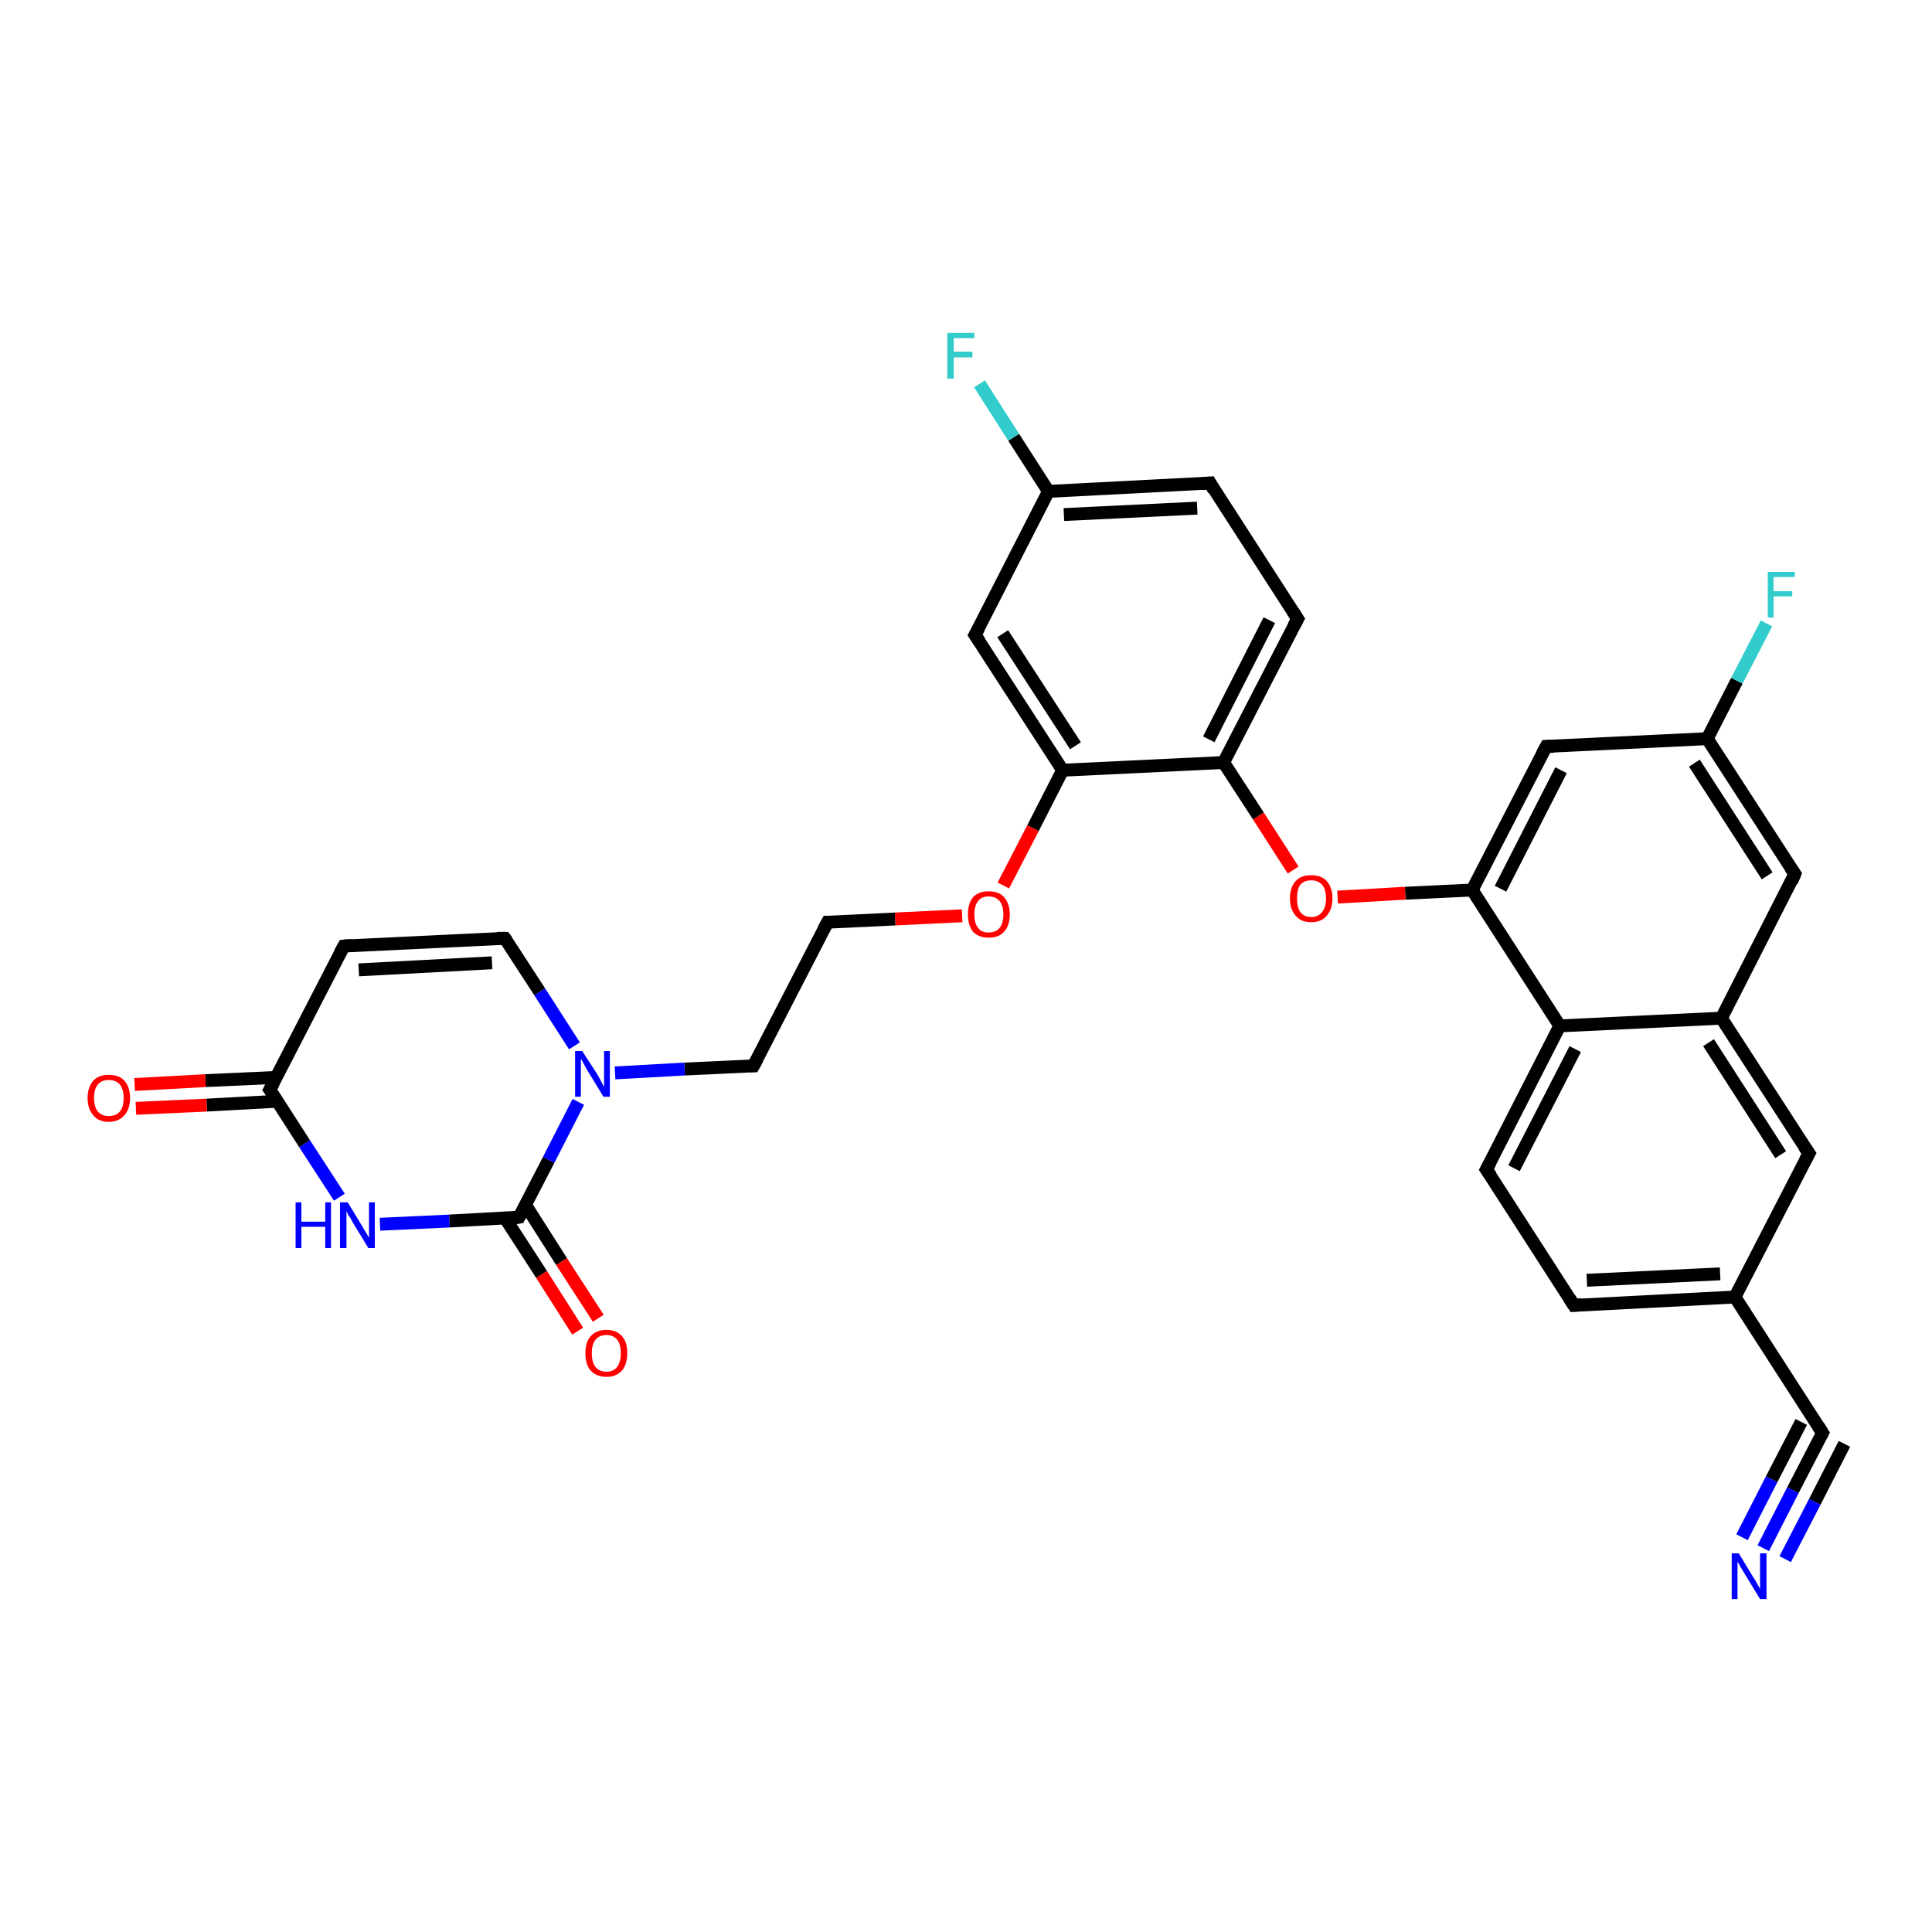 <?xml version='1.0' encoding='iso-8859-1'?>
<svg version='1.1' baseProfile='full'
              xmlns='http://www.w3.org/2000/svg'
                      xmlns:rdkit='http://www.rdkit.org/xml'
                      xmlns:xlink='http://www.w3.org/1999/xlink'
                  xml:space='preserve'
width='300px' height='300px' viewBox='0 0 300 300'>
<!-- END OF HEADER -->
<rect style='opacity:1.0;fill:#FFFFFF;stroke:none' width='300.0' height='300.0' x='0.0' y='0.0'> </rect>
<path class='bond-0 atom-0 atom-1' d='M 228.6,138.2 L 242.2,159.3' style='fill:none;fill-rule:evenodd;stroke:#000000;stroke-width:2.0px;stroke-linecap:butt;stroke-linejoin:miter;stroke-opacity:1' />
<path class='bond-1 atom-1 atom-2' d='M 242.2,159.3 L 230.8,181.6' style='fill:none;fill-rule:evenodd;stroke:#000000;stroke-width:2.0px;stroke-linecap:butt;stroke-linejoin:miter;stroke-opacity:1' />
<path class='bond-1 atom-1 atom-2' d='M 244.6,162.9 L 235.1,181.4' style='fill:none;fill-rule:evenodd;stroke:#000000;stroke-width:2.0px;stroke-linecap:butt;stroke-linejoin:miter;stroke-opacity:1' />
<path class='bond-2 atom-2 atom-3' d='M 230.8,181.6 L 244.4,202.7' style='fill:none;fill-rule:evenodd;stroke:#000000;stroke-width:2.0px;stroke-linecap:butt;stroke-linejoin:miter;stroke-opacity:1' />
<path class='bond-3 atom-3 atom-4' d='M 244.4,202.7 L 269.4,201.4' style='fill:none;fill-rule:evenodd;stroke:#000000;stroke-width:2.0px;stroke-linecap:butt;stroke-linejoin:miter;stroke-opacity:1' />
<path class='bond-3 atom-3 atom-4' d='M 246.4,198.8 L 267.1,197.8' style='fill:none;fill-rule:evenodd;stroke:#000000;stroke-width:2.0px;stroke-linecap:butt;stroke-linejoin:miter;stroke-opacity:1' />
<path class='bond-4 atom-4 atom-5' d='M 269.4,201.4 L 283.0,222.5' style='fill:none;fill-rule:evenodd;stroke:#000000;stroke-width:2.0px;stroke-linecap:butt;stroke-linejoin:miter;stroke-opacity:1' />
<path class='bond-5 atom-5 atom-6' d='M 283.0,222.5 L 278.4,231.4' style='fill:none;fill-rule:evenodd;stroke:#000000;stroke-width:2.0px;stroke-linecap:butt;stroke-linejoin:miter;stroke-opacity:1' />
<path class='bond-5 atom-5 atom-6' d='M 278.4,231.4 L 273.8,240.4' style='fill:none;fill-rule:evenodd;stroke:#0000FF;stroke-width:2.0px;stroke-linecap:butt;stroke-linejoin:miter;stroke-opacity:1' />
<path class='bond-5 atom-5 atom-6' d='M 286.4,224.2 L 281.8,233.2' style='fill:none;fill-rule:evenodd;stroke:#000000;stroke-width:2.0px;stroke-linecap:butt;stroke-linejoin:miter;stroke-opacity:1' />
<path class='bond-5 atom-5 atom-6' d='M 281.8,233.2 L 277.2,242.1' style='fill:none;fill-rule:evenodd;stroke:#0000FF;stroke-width:2.0px;stroke-linecap:butt;stroke-linejoin:miter;stroke-opacity:1' />
<path class='bond-5 atom-5 atom-6' d='M 279.7,220.8 L 275.1,229.7' style='fill:none;fill-rule:evenodd;stroke:#000000;stroke-width:2.0px;stroke-linecap:butt;stroke-linejoin:miter;stroke-opacity:1' />
<path class='bond-5 atom-5 atom-6' d='M 275.1,229.7 L 270.5,238.7' style='fill:none;fill-rule:evenodd;stroke:#0000FF;stroke-width:2.0px;stroke-linecap:butt;stroke-linejoin:miter;stroke-opacity:1' />
<path class='bond-6 atom-4 atom-7' d='M 269.4,201.4 L 280.9,179.1' style='fill:none;fill-rule:evenodd;stroke:#000000;stroke-width:2.0px;stroke-linecap:butt;stroke-linejoin:miter;stroke-opacity:1' />
<path class='bond-7 atom-7 atom-8' d='M 280.9,179.1 L 267.3,158.1' style='fill:none;fill-rule:evenodd;stroke:#000000;stroke-width:2.0px;stroke-linecap:butt;stroke-linejoin:miter;stroke-opacity:1' />
<path class='bond-7 atom-7 atom-8' d='M 276.5,179.3 L 265.3,161.9' style='fill:none;fill-rule:evenodd;stroke:#000000;stroke-width:2.0px;stroke-linecap:butt;stroke-linejoin:miter;stroke-opacity:1' />
<path class='bond-8 atom-8 atom-9' d='M 267.3,158.1 L 278.7,135.7' style='fill:none;fill-rule:evenodd;stroke:#000000;stroke-width:2.0px;stroke-linecap:butt;stroke-linejoin:miter;stroke-opacity:1' />
<path class='bond-9 atom-9 atom-10' d='M 278.7,135.7 L 265.1,114.7' style='fill:none;fill-rule:evenodd;stroke:#000000;stroke-width:2.0px;stroke-linecap:butt;stroke-linejoin:miter;stroke-opacity:1' />
<path class='bond-9 atom-9 atom-10' d='M 274.4,136.0 L 263.1,118.5' style='fill:none;fill-rule:evenodd;stroke:#000000;stroke-width:2.0px;stroke-linecap:butt;stroke-linejoin:miter;stroke-opacity:1' />
<path class='bond-10 atom-10 atom-11' d='M 265.1,114.7 L 240.1,115.9' style='fill:none;fill-rule:evenodd;stroke:#000000;stroke-width:2.0px;stroke-linecap:butt;stroke-linejoin:miter;stroke-opacity:1' />
<path class='bond-11 atom-10 atom-12' d='M 265.1,114.7 L 269.7,105.7' style='fill:none;fill-rule:evenodd;stroke:#000000;stroke-width:2.0px;stroke-linecap:butt;stroke-linejoin:miter;stroke-opacity:1' />
<path class='bond-11 atom-10 atom-12' d='M 269.7,105.7 L 274.3,96.8' style='fill:none;fill-rule:evenodd;stroke:#33CCCC;stroke-width:2.0px;stroke-linecap:butt;stroke-linejoin:miter;stroke-opacity:1' />
<path class='bond-12 atom-0 atom-13' d='M 228.6,138.2 L 218.2,138.7' style='fill:none;fill-rule:evenodd;stroke:#000000;stroke-width:2.0px;stroke-linecap:butt;stroke-linejoin:miter;stroke-opacity:1' />
<path class='bond-12 atom-0 atom-13' d='M 218.2,138.7 L 207.7,139.3' style='fill:none;fill-rule:evenodd;stroke:#FF0000;stroke-width:2.0px;stroke-linecap:butt;stroke-linejoin:miter;stroke-opacity:1' />
<path class='bond-13 atom-13 atom-14' d='M 200.8,135.1 L 195.4,126.7' style='fill:none;fill-rule:evenodd;stroke:#FF0000;stroke-width:2.0px;stroke-linecap:butt;stroke-linejoin:miter;stroke-opacity:1' />
<path class='bond-13 atom-13 atom-14' d='M 195.4,126.7 L 190.0,118.4' style='fill:none;fill-rule:evenodd;stroke:#000000;stroke-width:2.0px;stroke-linecap:butt;stroke-linejoin:miter;stroke-opacity:1' />
<path class='bond-14 atom-14 atom-15' d='M 190.0,118.4 L 201.5,96.1' style='fill:none;fill-rule:evenodd;stroke:#000000;stroke-width:2.0px;stroke-linecap:butt;stroke-linejoin:miter;stroke-opacity:1' />
<path class='bond-14 atom-14 atom-15' d='M 187.7,114.8 L 197.1,96.3' style='fill:none;fill-rule:evenodd;stroke:#000000;stroke-width:2.0px;stroke-linecap:butt;stroke-linejoin:miter;stroke-opacity:1' />
<path class='bond-15 atom-15 atom-16' d='M 201.5,96.1 L 187.9,75.0' style='fill:none;fill-rule:evenodd;stroke:#000000;stroke-width:2.0px;stroke-linecap:butt;stroke-linejoin:miter;stroke-opacity:1' />
<path class='bond-16 atom-16 atom-17' d='M 187.9,75.0 L 162.8,76.3' style='fill:none;fill-rule:evenodd;stroke:#000000;stroke-width:2.0px;stroke-linecap:butt;stroke-linejoin:miter;stroke-opacity:1' />
<path class='bond-16 atom-16 atom-17' d='M 185.9,78.9 L 165.2,79.9' style='fill:none;fill-rule:evenodd;stroke:#000000;stroke-width:2.0px;stroke-linecap:butt;stroke-linejoin:miter;stroke-opacity:1' />
<path class='bond-17 atom-17 atom-18' d='M 162.8,76.3 L 151.4,98.6' style='fill:none;fill-rule:evenodd;stroke:#000000;stroke-width:2.0px;stroke-linecap:butt;stroke-linejoin:miter;stroke-opacity:1' />
<path class='bond-18 atom-18 atom-19' d='M 151.4,98.6 L 165.0,119.6' style='fill:none;fill-rule:evenodd;stroke:#000000;stroke-width:2.0px;stroke-linecap:butt;stroke-linejoin:miter;stroke-opacity:1' />
<path class='bond-18 atom-18 atom-19' d='M 155.7,98.4 L 167.0,115.8' style='fill:none;fill-rule:evenodd;stroke:#000000;stroke-width:2.0px;stroke-linecap:butt;stroke-linejoin:miter;stroke-opacity:1' />
<path class='bond-19 atom-19 atom-20' d='M 165.0,119.6 L 160.4,128.6' style='fill:none;fill-rule:evenodd;stroke:#000000;stroke-width:2.0px;stroke-linecap:butt;stroke-linejoin:miter;stroke-opacity:1' />
<path class='bond-19 atom-19 atom-20' d='M 160.4,128.6 L 155.8,137.5' style='fill:none;fill-rule:evenodd;stroke:#FF0000;stroke-width:2.0px;stroke-linecap:butt;stroke-linejoin:miter;stroke-opacity:1' />
<path class='bond-20 atom-20 atom-21' d='M 149.4,142.2 L 139.0,142.7' style='fill:none;fill-rule:evenodd;stroke:#FF0000;stroke-width:2.0px;stroke-linecap:butt;stroke-linejoin:miter;stroke-opacity:1' />
<path class='bond-20 atom-20 atom-21' d='M 139.0,142.7 L 128.5,143.2' style='fill:none;fill-rule:evenodd;stroke:#000000;stroke-width:2.0px;stroke-linecap:butt;stroke-linejoin:miter;stroke-opacity:1' />
<path class='bond-21 atom-21 atom-22' d='M 128.5,143.2 L 117.0,165.5' style='fill:none;fill-rule:evenodd;stroke:#000000;stroke-width:2.0px;stroke-linecap:butt;stroke-linejoin:miter;stroke-opacity:1' />
<path class='bond-22 atom-22 atom-23' d='M 117.0,165.5 L 106.3,166.0' style='fill:none;fill-rule:evenodd;stroke:#000000;stroke-width:2.0px;stroke-linecap:butt;stroke-linejoin:miter;stroke-opacity:1' />
<path class='bond-22 atom-22 atom-23' d='M 106.3,166.0 L 95.5,166.6' style='fill:none;fill-rule:evenodd;stroke:#0000FF;stroke-width:2.0px;stroke-linecap:butt;stroke-linejoin:miter;stroke-opacity:1' />
<path class='bond-23 atom-23 atom-24' d='M 89.2,162.4 L 83.8,154.0' style='fill:none;fill-rule:evenodd;stroke:#0000FF;stroke-width:2.0px;stroke-linecap:butt;stroke-linejoin:miter;stroke-opacity:1' />
<path class='bond-23 atom-23 atom-24' d='M 83.8,154.0 L 78.4,145.7' style='fill:none;fill-rule:evenodd;stroke:#000000;stroke-width:2.0px;stroke-linecap:butt;stroke-linejoin:miter;stroke-opacity:1' />
<path class='bond-24 atom-24 atom-25' d='M 78.4,145.7 L 53.4,146.9' style='fill:none;fill-rule:evenodd;stroke:#000000;stroke-width:2.0px;stroke-linecap:butt;stroke-linejoin:miter;stroke-opacity:1' />
<path class='bond-24 atom-24 atom-25' d='M 76.4,149.5 L 55.7,150.6' style='fill:none;fill-rule:evenodd;stroke:#000000;stroke-width:2.0px;stroke-linecap:butt;stroke-linejoin:miter;stroke-opacity:1' />
<path class='bond-25 atom-25 atom-26' d='M 53.4,146.9 L 41.9,169.2' style='fill:none;fill-rule:evenodd;stroke:#000000;stroke-width:2.0px;stroke-linecap:butt;stroke-linejoin:miter;stroke-opacity:1' />
<path class='bond-26 atom-26 atom-27' d='M 42.9,167.3 L 31.9,167.8' style='fill:none;fill-rule:evenodd;stroke:#000000;stroke-width:2.0px;stroke-linecap:butt;stroke-linejoin:miter;stroke-opacity:1' />
<path class='bond-26 atom-26 atom-27' d='M 31.9,167.8 L 20.9,168.4' style='fill:none;fill-rule:evenodd;stroke:#FF0000;stroke-width:2.0px;stroke-linecap:butt;stroke-linejoin:miter;stroke-opacity:1' />
<path class='bond-26 atom-26 atom-27' d='M 43.1,171.0 L 32.1,171.6' style='fill:none;fill-rule:evenodd;stroke:#000000;stroke-width:2.0px;stroke-linecap:butt;stroke-linejoin:miter;stroke-opacity:1' />
<path class='bond-26 atom-26 atom-27' d='M 32.1,171.6 L 21.1,172.1' style='fill:none;fill-rule:evenodd;stroke:#FF0000;stroke-width:2.0px;stroke-linecap:butt;stroke-linejoin:miter;stroke-opacity:1' />
<path class='bond-27 atom-26 atom-28' d='M 41.9,169.2 L 47.3,177.6' style='fill:none;fill-rule:evenodd;stroke:#000000;stroke-width:2.0px;stroke-linecap:butt;stroke-linejoin:miter;stroke-opacity:1' />
<path class='bond-27 atom-26 atom-28' d='M 47.3,177.6 L 52.7,185.9' style='fill:none;fill-rule:evenodd;stroke:#0000FF;stroke-width:2.0px;stroke-linecap:butt;stroke-linejoin:miter;stroke-opacity:1' />
<path class='bond-28 atom-28 atom-29' d='M 59.0,190.1 L 69.8,189.6' style='fill:none;fill-rule:evenodd;stroke:#0000FF;stroke-width:2.0px;stroke-linecap:butt;stroke-linejoin:miter;stroke-opacity:1' />
<path class='bond-28 atom-28 atom-29' d='M 69.8,189.6 L 80.6,189.0' style='fill:none;fill-rule:evenodd;stroke:#000000;stroke-width:2.0px;stroke-linecap:butt;stroke-linejoin:miter;stroke-opacity:1' />
<path class='bond-29 atom-29 atom-30' d='M 78.4,189.1 L 84.1,197.9' style='fill:none;fill-rule:evenodd;stroke:#000000;stroke-width:2.0px;stroke-linecap:butt;stroke-linejoin:miter;stroke-opacity:1' />
<path class='bond-29 atom-29 atom-30' d='M 84.1,197.9 L 89.7,206.7' style='fill:none;fill-rule:evenodd;stroke:#FF0000;stroke-width:2.0px;stroke-linecap:butt;stroke-linejoin:miter;stroke-opacity:1' />
<path class='bond-29 atom-29 atom-30' d='M 81.6,187.1 L 87.2,195.9' style='fill:none;fill-rule:evenodd;stroke:#000000;stroke-width:2.0px;stroke-linecap:butt;stroke-linejoin:miter;stroke-opacity:1' />
<path class='bond-29 atom-29 atom-30' d='M 87.2,195.9 L 92.9,204.7' style='fill:none;fill-rule:evenodd;stroke:#FF0000;stroke-width:2.0px;stroke-linecap:butt;stroke-linejoin:miter;stroke-opacity:1' />
<path class='bond-30 atom-17 atom-31' d='M 162.8,76.3 L 157.4,67.9' style='fill:none;fill-rule:evenodd;stroke:#000000;stroke-width:2.0px;stroke-linecap:butt;stroke-linejoin:miter;stroke-opacity:1' />
<path class='bond-30 atom-17 atom-31' d='M 157.4,67.9 L 152.1,59.6' style='fill:none;fill-rule:evenodd;stroke:#33CCCC;stroke-width:2.0px;stroke-linecap:butt;stroke-linejoin:miter;stroke-opacity:1' />
<path class='bond-31 atom-8 atom-1' d='M 267.3,158.1 L 242.2,159.3' style='fill:none;fill-rule:evenodd;stroke:#000000;stroke-width:2.0px;stroke-linecap:butt;stroke-linejoin:miter;stroke-opacity:1' />
<path class='bond-32 atom-11 atom-0' d='M 240.1,115.9 L 228.6,138.2' style='fill:none;fill-rule:evenodd;stroke:#000000;stroke-width:2.0px;stroke-linecap:butt;stroke-linejoin:miter;stroke-opacity:1' />
<path class='bond-32 atom-11 atom-0' d='M 242.4,119.6 L 233.0,138.0' style='fill:none;fill-rule:evenodd;stroke:#000000;stroke-width:2.0px;stroke-linecap:butt;stroke-linejoin:miter;stroke-opacity:1' />
<path class='bond-33 atom-29 atom-23' d='M 80.6,189.0 L 85.2,180.1' style='fill:none;fill-rule:evenodd;stroke:#000000;stroke-width:2.0px;stroke-linecap:butt;stroke-linejoin:miter;stroke-opacity:1' />
<path class='bond-33 atom-29 atom-23' d='M 85.2,180.1 L 89.8,171.1' style='fill:none;fill-rule:evenodd;stroke:#0000FF;stroke-width:2.0px;stroke-linecap:butt;stroke-linejoin:miter;stroke-opacity:1' />
<path class='bond-34 atom-19 atom-14' d='M 165.0,119.6 L 190.0,118.4' style='fill:none;fill-rule:evenodd;stroke:#000000;stroke-width:2.0px;stroke-linecap:butt;stroke-linejoin:miter;stroke-opacity:1' />
<path d='M 231.4,180.5 L 230.8,181.6 L 231.5,182.6' style='fill:none;stroke:#000000;stroke-width:2.0px;stroke-linecap:butt;stroke-linejoin:miter;stroke-opacity:1;' />
<path d='M 243.7,201.6 L 244.4,202.7 L 245.6,202.6' style='fill:none;stroke:#000000;stroke-width:2.0px;stroke-linecap:butt;stroke-linejoin:miter;stroke-opacity:1;' />
<path d='M 282.3,221.4 L 283.0,222.5 L 282.8,222.9' style='fill:none;stroke:#000000;stroke-width:2.0px;stroke-linecap:butt;stroke-linejoin:miter;stroke-opacity:1;' />
<path d='M 280.3,180.2 L 280.9,179.1 L 280.2,178.1' style='fill:none;stroke:#000000;stroke-width:2.0px;stroke-linecap:butt;stroke-linejoin:miter;stroke-opacity:1;' />
<path d='M 278.2,136.9 L 278.7,135.7 L 278.0,134.7' style='fill:none;stroke:#000000;stroke-width:2.0px;stroke-linecap:butt;stroke-linejoin:miter;stroke-opacity:1;' />
<path d='M 241.3,115.9 L 240.1,115.9 L 239.5,117.0' style='fill:none;stroke:#000000;stroke-width:2.0px;stroke-linecap:butt;stroke-linejoin:miter;stroke-opacity:1;' />
<path d='M 200.9,97.2 L 201.5,96.1 L 200.8,95.0' style='fill:none;stroke:#000000;stroke-width:2.0px;stroke-linecap:butt;stroke-linejoin:miter;stroke-opacity:1;' />
<path d='M 188.5,76.1 L 187.9,75.0 L 186.6,75.1' style='fill:none;stroke:#000000;stroke-width:2.0px;stroke-linecap:butt;stroke-linejoin:miter;stroke-opacity:1;' />
<path d='M 152.0,97.5 L 151.4,98.6 L 152.1,99.6' style='fill:none;stroke:#000000;stroke-width:2.0px;stroke-linecap:butt;stroke-linejoin:miter;stroke-opacity:1;' />
<path d='M 129.0,143.2 L 128.5,143.2 L 127.9,144.3' style='fill:none;stroke:#000000;stroke-width:2.0px;stroke-linecap:butt;stroke-linejoin:miter;stroke-opacity:1;' />
<path d='M 117.6,164.4 L 117.0,165.5 L 116.5,165.5' style='fill:none;stroke:#000000;stroke-width:2.0px;stroke-linecap:butt;stroke-linejoin:miter;stroke-opacity:1;' />
<path d='M 78.7,146.1 L 78.4,145.7 L 77.2,145.7' style='fill:none;stroke:#000000;stroke-width:2.0px;stroke-linecap:butt;stroke-linejoin:miter;stroke-opacity:1;' />
<path d='M 54.6,146.8 L 53.4,146.9 L 52.8,148.0' style='fill:none;stroke:#000000;stroke-width:2.0px;stroke-linecap:butt;stroke-linejoin:miter;stroke-opacity:1;' />
<path d='M 42.5,168.1 L 41.9,169.2 L 42.2,169.6' style='fill:none;stroke:#000000;stroke-width:2.0px;stroke-linecap:butt;stroke-linejoin:miter;stroke-opacity:1;' />
<path d='M 80.0,189.1 L 80.6,189.0 L 80.8,188.6' style='fill:none;stroke:#000000;stroke-width:2.0px;stroke-linecap:butt;stroke-linejoin:miter;stroke-opacity:1;' />
<path class='atom-6' d='M 270.0 241.2
L 272.3 245.0
Q 272.6 245.4, 272.9 246.0
Q 273.3 246.7, 273.3 246.8
L 273.3 241.2
L 274.3 241.2
L 274.3 248.3
L 273.3 248.3
L 270.8 244.2
Q 270.5 243.7, 270.2 243.2
Q 269.9 242.6, 269.8 242.5
L 269.8 248.3
L 268.9 248.3
L 268.9 241.2
L 270.0 241.2
' fill='#0000FF'/>
<path class='atom-12' d='M 274.5 88.8
L 278.7 88.8
L 278.7 89.6
L 275.4 89.6
L 275.4 91.8
L 278.3 91.8
L 278.3 92.6
L 275.4 92.6
L 275.4 95.9
L 274.5 95.9
L 274.5 88.8
' fill='#33CCCC'/>
<path class='atom-13' d='M 200.3 139.5
Q 200.3 137.8, 201.2 136.8
Q 202.0 135.9, 203.6 135.9
Q 205.2 135.9, 206.0 136.8
Q 206.9 137.8, 206.9 139.5
Q 206.9 141.2, 206.0 142.2
Q 205.2 143.2, 203.6 143.2
Q 202.0 143.2, 201.2 142.2
Q 200.3 141.2, 200.3 139.5
M 203.6 142.4
Q 204.7 142.4, 205.3 141.6
Q 205.9 140.9, 205.9 139.5
Q 205.9 138.1, 205.3 137.4
Q 204.7 136.7, 203.6 136.7
Q 202.5 136.7, 201.9 137.4
Q 201.4 138.1, 201.4 139.5
Q 201.4 140.9, 201.9 141.6
Q 202.5 142.4, 203.6 142.4
' fill='#FF0000'/>
<path class='atom-20' d='M 150.3 142.0
Q 150.3 140.3, 151.1 139.3
Q 152.0 138.4, 153.5 138.4
Q 155.1 138.4, 155.9 139.3
Q 156.8 140.3, 156.8 142.0
Q 156.8 143.7, 155.9 144.7
Q 155.1 145.6, 153.5 145.6
Q 152.0 145.6, 151.1 144.7
Q 150.3 143.7, 150.3 142.0
M 153.5 144.8
Q 154.6 144.8, 155.2 144.1
Q 155.8 143.4, 155.8 142.0
Q 155.8 140.6, 155.2 139.9
Q 154.6 139.2, 153.5 139.2
Q 152.4 139.2, 151.9 139.9
Q 151.3 140.6, 151.3 142.0
Q 151.3 143.4, 151.9 144.1
Q 152.4 144.8, 153.5 144.8
' fill='#FF0000'/>
<path class='atom-23' d='M 90.4 163.2
L 92.8 166.9
Q 93.0 167.3, 93.4 168.0
Q 93.7 168.7, 93.8 168.7
L 93.8 163.2
L 94.7 163.2
L 94.7 170.3
L 93.7 170.3
L 91.2 166.2
Q 90.9 165.7, 90.6 165.1
Q 90.3 164.6, 90.2 164.4
L 90.2 170.3
L 89.3 170.3
L 89.3 163.2
L 90.4 163.2
' fill='#0000FF'/>
<path class='atom-27' d='M 13.6 170.5
Q 13.6 168.8, 14.5 167.8
Q 15.3 166.9, 16.9 166.9
Q 18.5 166.9, 19.3 167.8
Q 20.2 168.8, 20.2 170.5
Q 20.2 172.2, 19.3 173.2
Q 18.4 174.2, 16.9 174.2
Q 15.3 174.2, 14.5 173.2
Q 13.6 172.2, 13.6 170.5
M 16.9 173.3
Q 18.0 173.3, 18.6 172.6
Q 19.2 171.9, 19.2 170.5
Q 19.2 169.1, 18.6 168.4
Q 18.0 167.7, 16.9 167.7
Q 15.8 167.7, 15.2 168.4
Q 14.6 169.1, 14.6 170.5
Q 14.6 171.9, 15.2 172.6
Q 15.8 173.3, 16.9 173.3
' fill='#FF0000'/>
<path class='atom-28' d='M 45.9 186.7
L 46.8 186.7
L 46.8 189.7
L 50.5 189.7
L 50.5 186.7
L 51.4 186.7
L 51.4 193.8
L 50.5 193.8
L 50.5 190.5
L 46.8 190.5
L 46.8 193.8
L 45.9 193.8
L 45.9 186.7
' fill='#0000FF'/>
<path class='atom-28' d='M 54.0 186.7
L 56.3 190.5
Q 56.5 190.9, 56.9 191.5
Q 57.3 192.2, 57.3 192.2
L 57.3 186.7
L 58.2 186.7
L 58.2 193.8
L 57.2 193.8
L 54.7 189.7
Q 54.5 189.2, 54.1 188.7
Q 53.8 188.1, 53.8 188.0
L 53.8 193.8
L 52.8 193.8
L 52.8 186.7
L 54.0 186.7
' fill='#0000FF'/>
<path class='atom-30' d='M 90.9 210.1
Q 90.9 208.4, 91.7 207.5
Q 92.6 206.5, 94.2 206.5
Q 95.7 206.5, 96.6 207.5
Q 97.4 208.4, 97.4 210.1
Q 97.4 211.8, 96.6 212.8
Q 95.7 213.8, 94.2 213.8
Q 92.6 213.8, 91.7 212.8
Q 90.9 211.9, 90.9 210.1
M 94.2 213.0
Q 95.2 213.0, 95.8 212.3
Q 96.4 211.5, 96.4 210.1
Q 96.4 208.7, 95.8 208.0
Q 95.2 207.3, 94.2 207.3
Q 93.1 207.3, 92.5 208.0
Q 91.9 208.7, 91.9 210.1
Q 91.9 211.6, 92.5 212.3
Q 93.1 213.0, 94.2 213.0
' fill='#FF0000'/>
<path class='atom-31' d='M 147.1 51.7
L 151.3 51.7
L 151.3 52.5
L 148.1 52.5
L 148.1 54.6
L 151.0 54.6
L 151.0 55.5
L 148.1 55.5
L 148.1 58.8
L 147.1 58.8
L 147.1 51.7
' fill='#33CCCC'/>
</svg>
